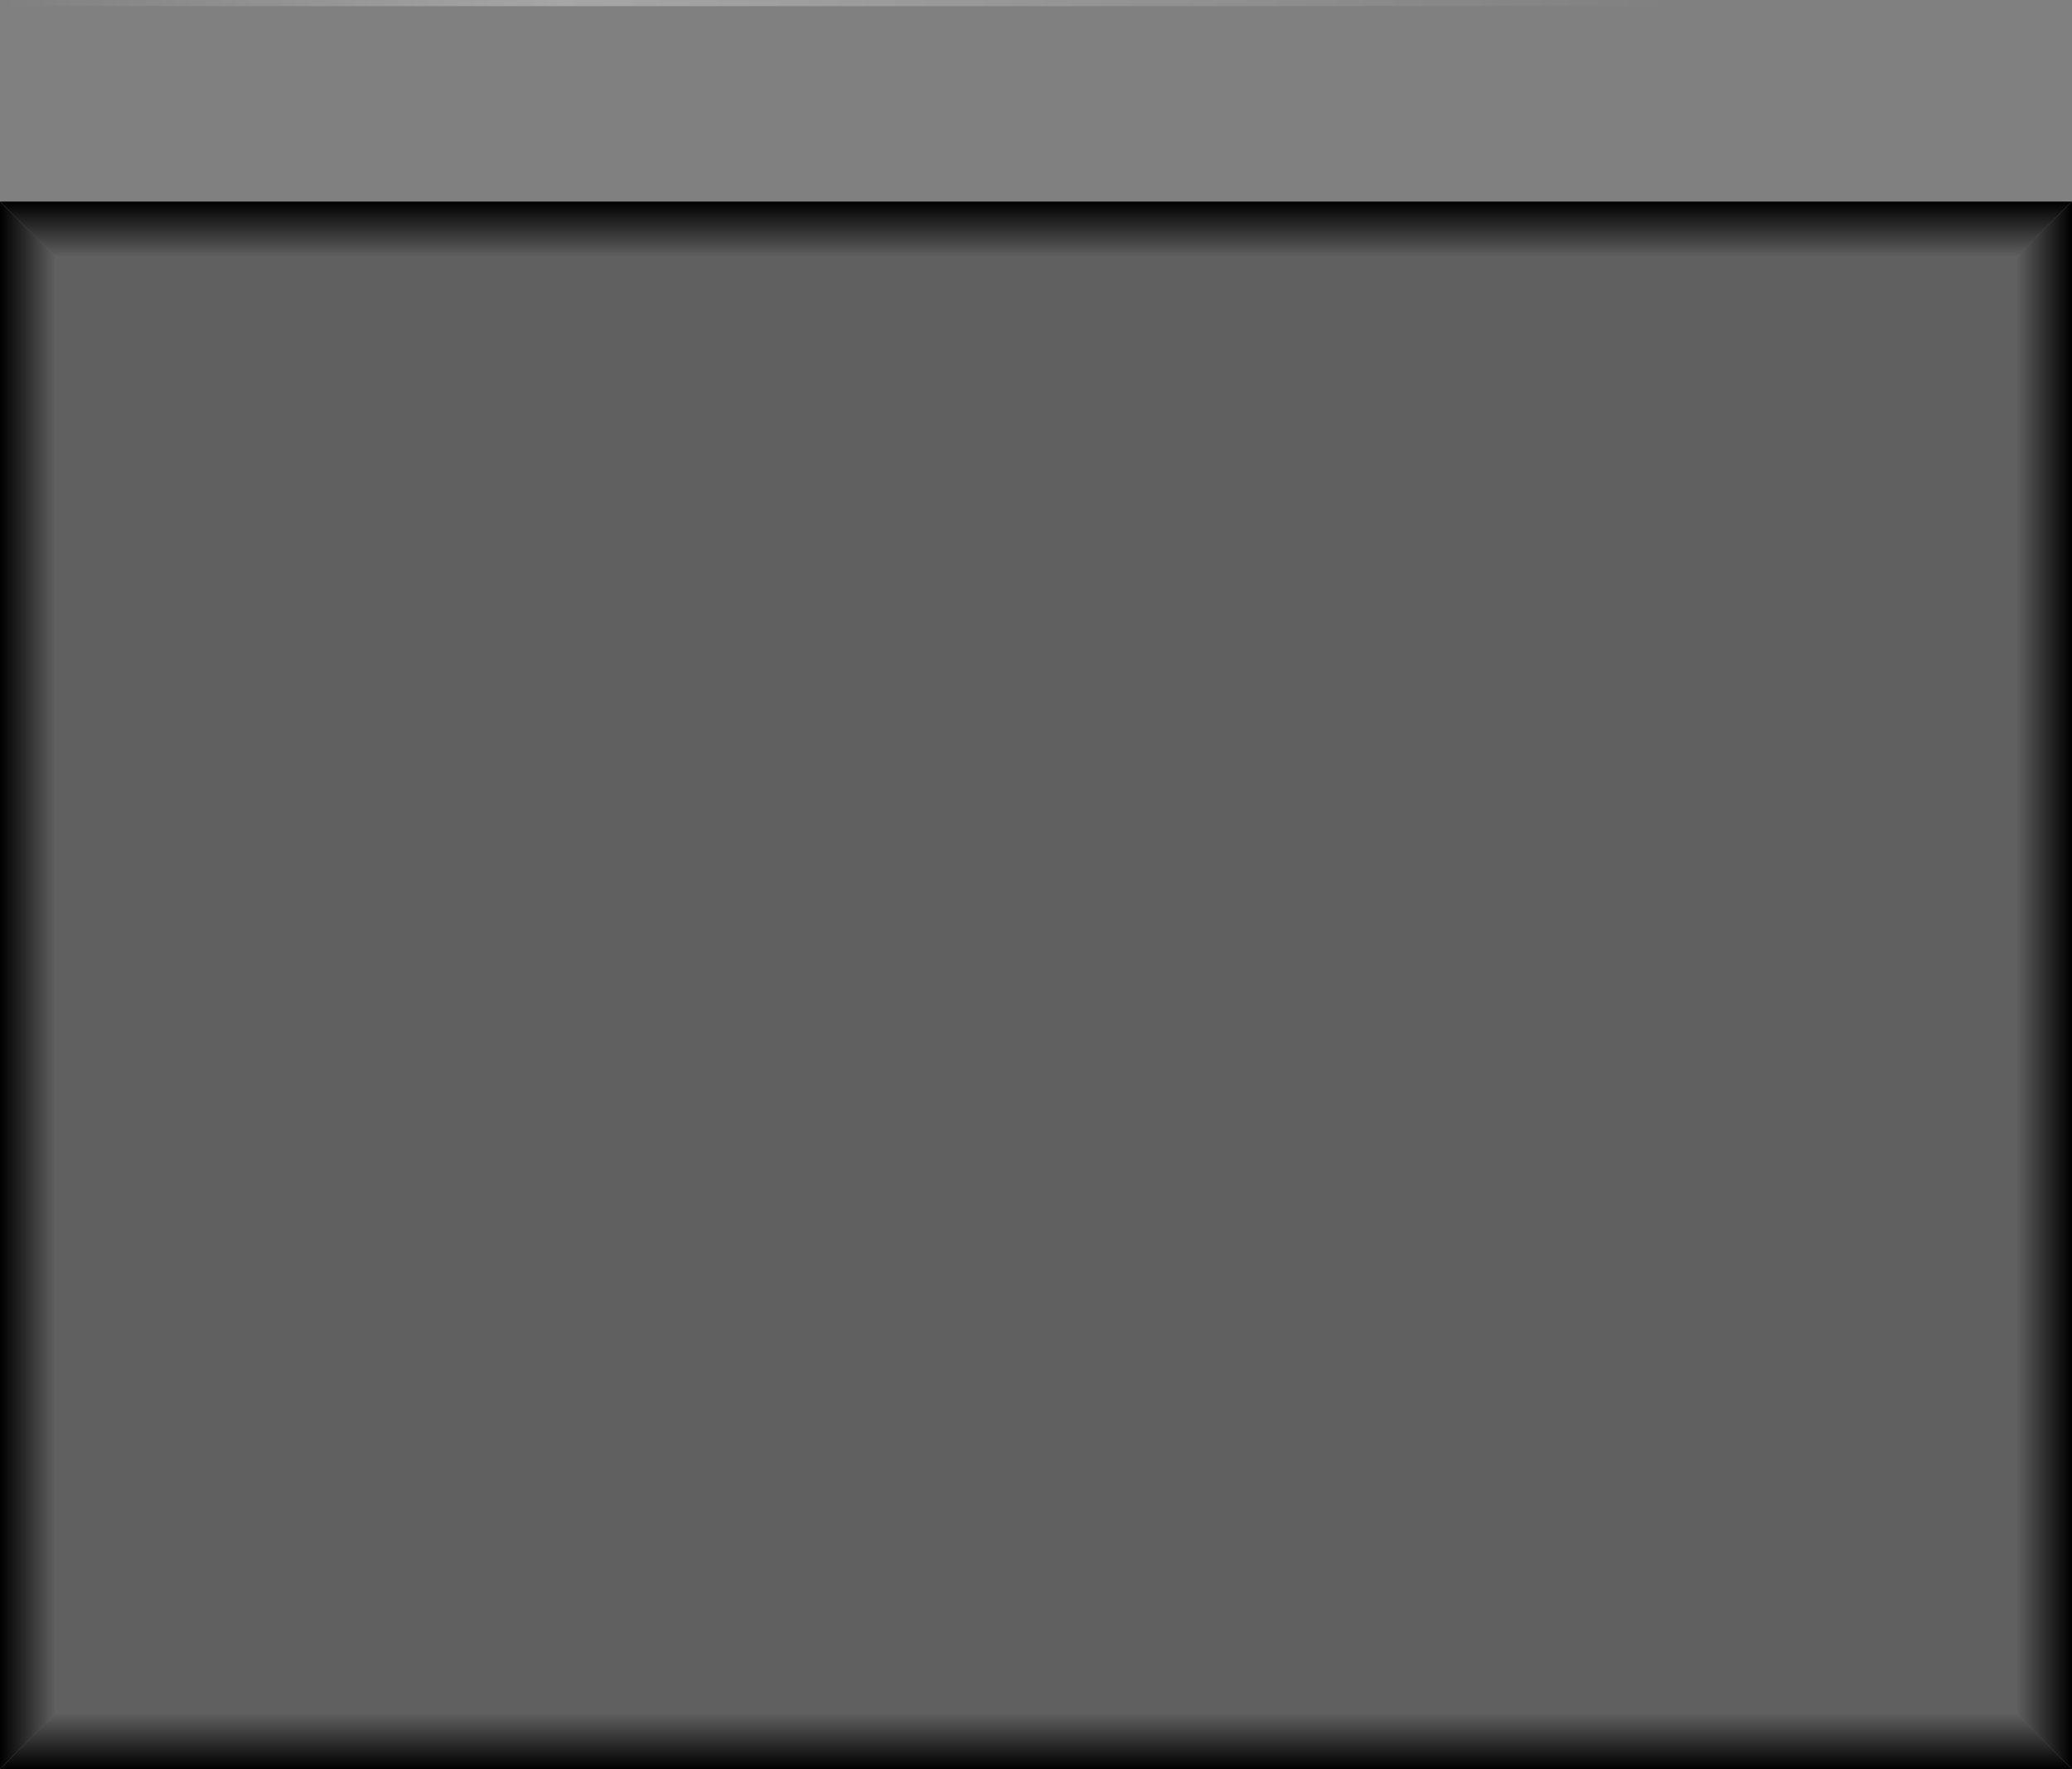 <?xml version="1.0" encoding="UTF-8" standalone="no"?>
<svg xmlns:xlink="http://www.w3.org/1999/xlink" height="316.0px" width="370.0px" xmlns="http://www.w3.org/2000/svg">
  <rect width="100%" height="100%" fill="#808080" stroke="none"/>
  <g transform="matrix(1.0, 0.0, 0.0, 1.0, -5.0, -1.0)">
    <path d="M365.0 47.0 L365.0 307.0 15.0 307.0 15.0 47.0 365.0 47.0" fill="#000000" fill-opacity="0.251" fill-rule="evenodd" stroke="none"/>
    <path d="M365.0 47.0 L375.0 37.0 375.0 317.0 365.0 307.0 365.0 47.0" fill="url(#gradient0)" fill-rule="evenodd" stroke="none"/>
    <path d="M375.0 37.0 L365.0 47.0 15.0 47.0 5.0 37.0 375.0 37.0" fill="url(#gradient1)" fill-rule="evenodd" stroke="none"/>
    <path d="M365.0 307.0 L375.0 317.0 5.0 317.0 15.0 307.0 365.0 307.0" fill="url(#gradient2)" fill-rule="evenodd" stroke="none"/>
    <path d="M5.0 37.0 L15.0 47.0 15.0 307.0 5.0 317.0 5.0 37.0" fill="url(#gradient3)" fill-rule="evenodd" stroke="none"/>
    <path d="M305.0 1.0 L305.0 2.1 5.0 2.1 5.0 1.0 305.0 1.0" fill="url(#gradient4)" fill-rule="evenodd" stroke="none"/>
  </g>
  <defs>
    <linearGradient gradientTransform="matrix(0.006, 0.0, 0.0, 0.153, 370.0, 162.0)" gradientUnits="userSpaceOnUse" id="gradient0" spreadMethod="pad" x1="-819.2" x2="819.2">
      <stop offset="0.0" stop-color="#000000" stop-opacity="0.251"/>
      <stop offset="1.0" stop-color="#000000"/>
    </linearGradient>
    <linearGradient gradientTransform="matrix(0.0, -0.006, 0.183, 0.0, 152.0, 42.0)" gradientUnits="userSpaceOnUse" id="gradient1" spreadMethod="pad" x1="-819.2" x2="819.2">
      <stop offset="0.0" stop-color="#000000" stop-opacity="0.251"/>
      <stop offset="1.0" stop-color="#000000"/>
    </linearGradient>
    <linearGradient gradientTransform="matrix(0.0, 0.006, -0.183, 0.0, 152.0, 312.0)" gradientUnits="userSpaceOnUse" id="gradient2" spreadMethod="pad" x1="-819.2" x2="819.2">
      <stop offset="0.0" stop-color="#000000" stop-opacity="0.251"/>
      <stop offset="1.0" stop-color="#000000"/>
    </linearGradient>
    <linearGradient gradientTransform="matrix(-0.006, 0.0, 0.0, -0.153, 10.0, 162.0)" gradientUnits="userSpaceOnUse" id="gradient3" spreadMethod="pad" x1="-819.2" x2="819.2">
      <stop offset="0.0" stop-color="#000000" stop-opacity="0.251"/>
      <stop offset="1.0" stop-color="#000000"/>
    </linearGradient>
    <linearGradient gradientTransform="matrix(0.183, 0.0, 0.0, 7.0E-4, 155.0, 1.55)" gradientUnits="userSpaceOnUse" id="gradient4" spreadMethod="pad" x1="-819.2" x2="819.2">
      <stop offset="0.0" stop-color="#ffffff" stop-opacity="0.0"/>
      <stop offset="0.337" stop-color="#ffffff" stop-opacity="0.298"/>
      <stop offset="1.0" stop-color="#ffffff" stop-opacity="0.0"/>
    </linearGradient>
  </defs>
</svg>
